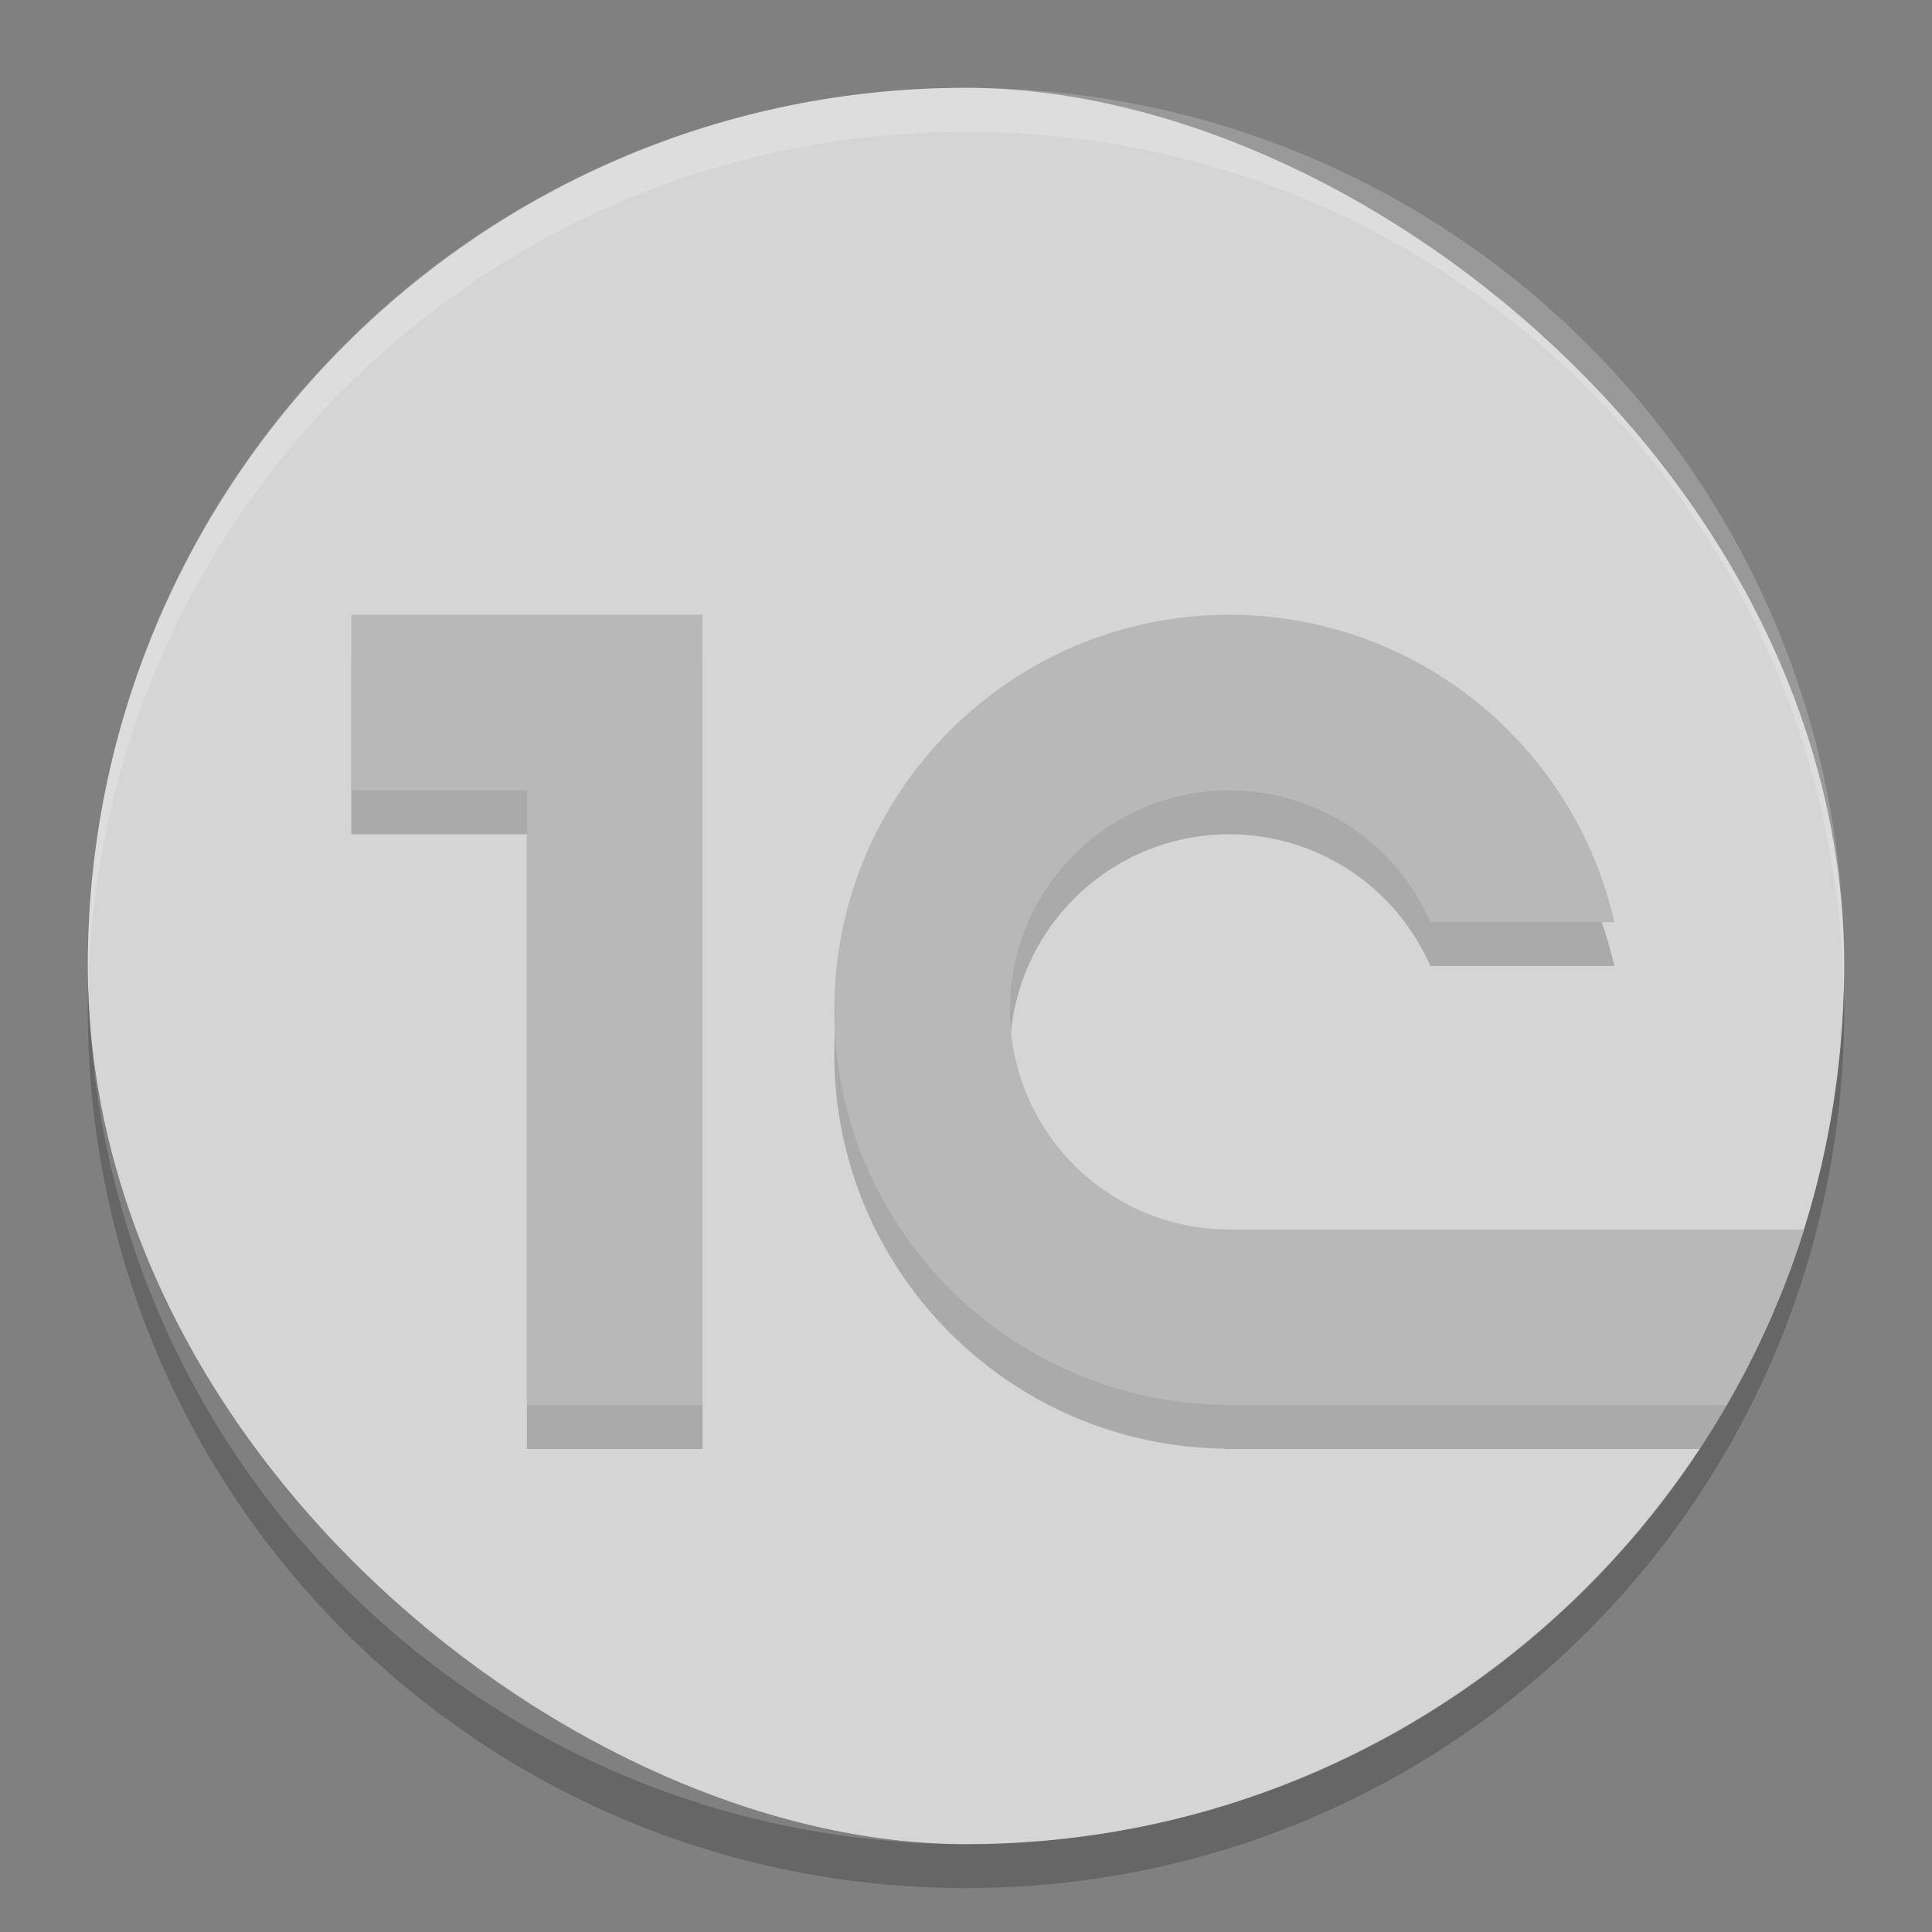 <svg xmlns="http://www.w3.org/2000/svg" width="22" height="22" version="1">
 <rect width="100%" height="100%" fill="#808080" stroke="none"/>
 <rect fill="#d5d5d5" width="20" height="20" x="-21" y="-21" rx="10" ry="10" transform="matrix(0,-1,-1,0,0,0)"/>
 <path opacity=".2" d="m4 7.5v2h2v7h2v-9h-4zm10 0c-2.485 0-4.5 2.015-4.5 4.5 0 2.468 1.989 4.469 4.451 4.496v0.004h5.404c0.409-0.621 0.744-1.292 1.008-2h-6.363c-1.381 0-2.5-1.119-2.5-2.5s1.119-2.5 2.5-2.5c0.993 0.001 1.89 0.59 2.287 1.5h2.096c-0.466-2.046-2.285-3.498-4.383-3.5z"/>
 <path fill="#b8b8b8" d="m4 7v2h2v7h2v-9h-4zm10 0c-2.485 0-4.5 2.015-4.5 4.5 0 2.468 1.989 4.469 4.451 4.496v0.004h5.709c0.362-0.628 0.665-1.294 0.885-2h-6.545c-1.381 0-2.5-1.119-2.5-2.5s1.119-2.5 2.5-2.5c0.993 0.001 1.892 0.59 2.289 1.5h2.094c-0.467-2.046-2.285-3.498-4.383-3.5z"/>
 <path fill="#fff" opacity=".2" d="m11 1c-5.54 0-10 4.46-10 10 0 0.084 0.004 0.166 0.006 0.25 0.132-5.423 4.538-9.75 9.994-9.75 5.456 0 9.862 4.327 9.994 9.75 0.002-0.083 0.006-0.166 0.006-0.25 0-5.54-4.46-10-10-10z"/>
 <path opacity=".2" d="m1.006 11.25c-0.002 0.084-0.006 0.166-0.006 0.25 0 5.54 4.46 10 10 10s10-4.46 10-10c0-0.084-0.004-0.167-0.006-0.25-0.132 5.423-4.538 9.75-9.994 9.75s-9.862-4.327-9.994-9.75z"/>
</svg>
